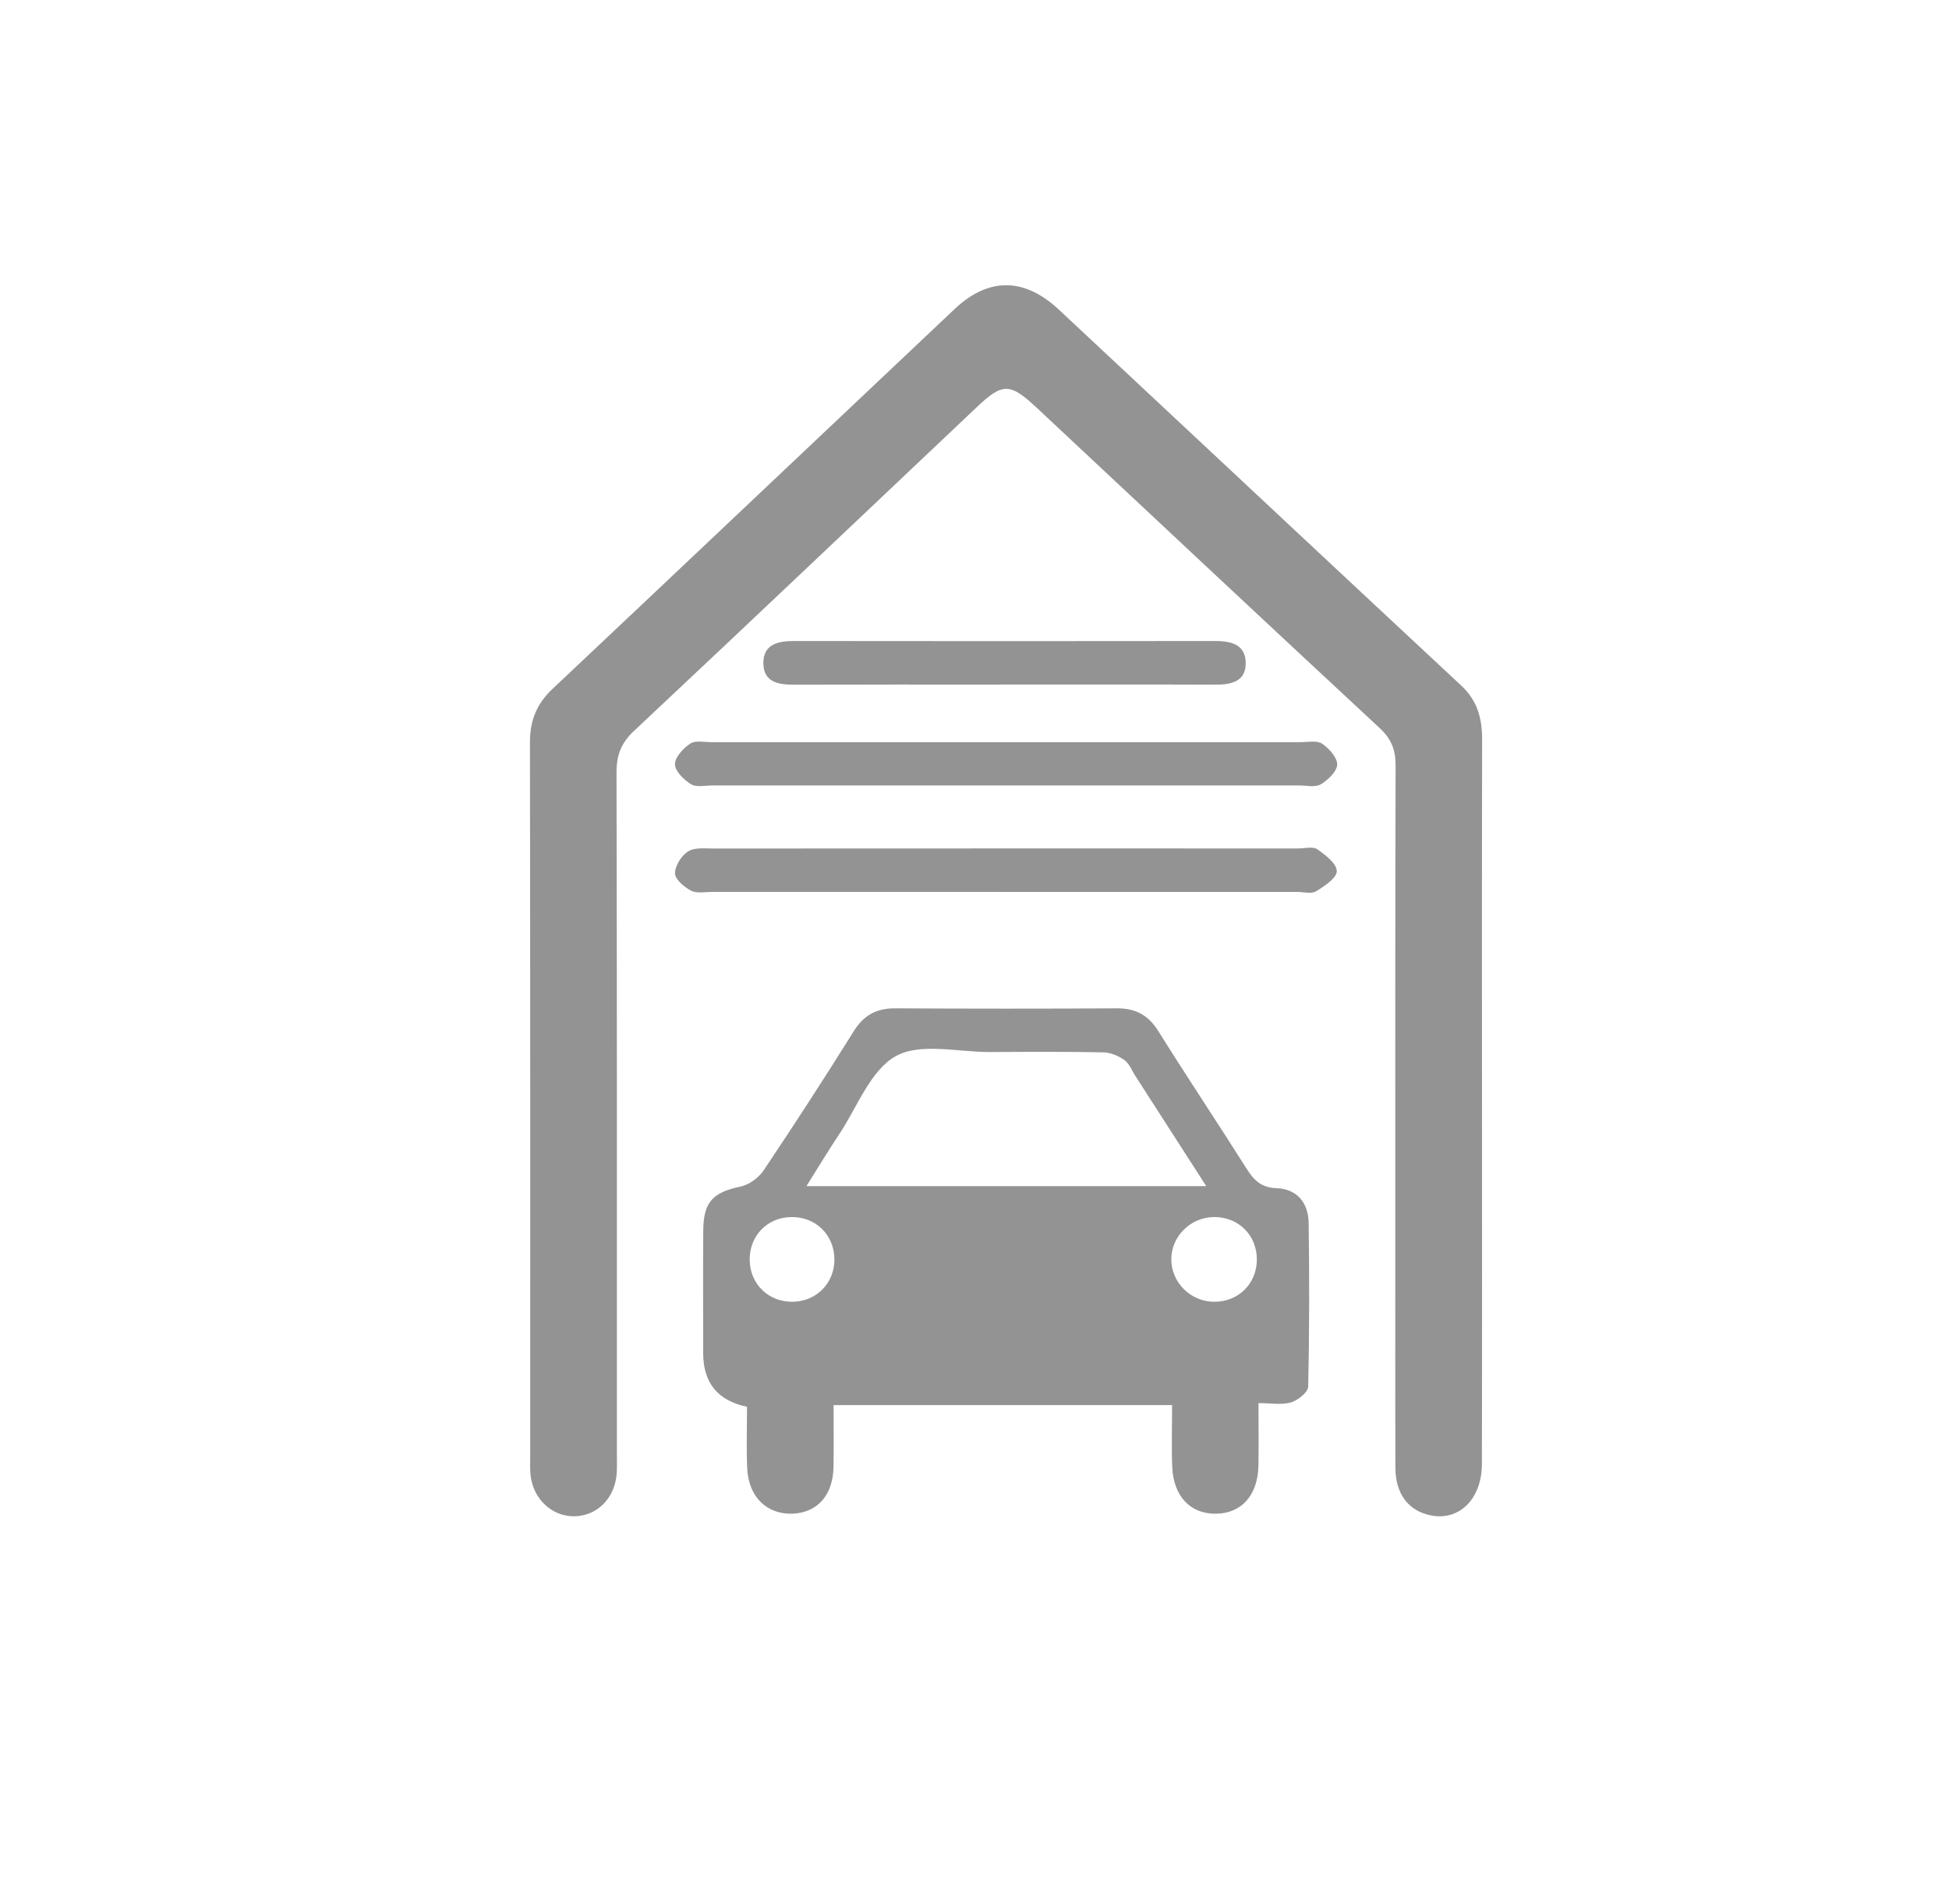 <?xml version="1.0" encoding="UTF-8"?>
<svg id="Capa_1" data-name="Capa 1" xmlns="http://www.w3.org/2000/svg" version="1.1" viewBox="0 0 529.12 516.84">
  <defs>
    <style>
      .cls-1 {
        fill: #939393;
        stroke-width: 0px;
      }
    </style>
  </defs>
  <path class="cls-1" d="M402.34,298.76c0,32.88.04,65.75-.03,98.63-.02,9.5-6.13,15.51-13.87,13.97-6.01-1.2-9.58-5.79-9.61-12.86-.07-20.47-.03-40.93-.03-61.4,0-43.11-.05-86.22.08-129.33.01-4.25-1.17-7.2-4.34-10.15-31.12-28.88-62.08-57.92-93.08-86.92-7.27-6.8-9.24-6.84-16.26-.2-31,29.32-61.94,58.71-93.07,87.9-3.51,3.29-4.77,6.59-4.76,11.32.15,61.4.1,122.79.1,184.19,0,1.96.07,3.92-.04,5.88-.39,6.79-5.24,11.73-11.52,11.81-5.97.07-11.02-4.52-11.85-10.9-.22-1.72-.12-3.48-.12-5.22,0-64.66.03-129.33-.07-193.99,0-5.85,1.81-10.42,6.09-14.45,36.45-34.33,72.79-68.79,109.2-103.15,9.19-8.67,18.91-8.61,28.3.16,36.44,34.02,72.81,68.13,109.29,102.1,4.4,4.1,5.63,8.96,5.62,14.66-.08,32.66-.04,65.32-.04,97.97Z"/>
  <path class="cls-1" d="M341.66,380.87c0,6.26.09,11.64-.02,17.02-.17,8.01-4.59,12.93-11.53,13.01-6.93.08-11.53-4.69-11.87-12.71-.22-5.41-.04-10.83-.04-16.77h-91.9c0,5.66.08,11.24-.02,16.81-.13,7.64-4.38,12.4-11.13,12.66-6.96.26-11.97-4.59-12.3-12.33-.24-5.61-.05-11.23-.05-16.69q-11.9-2.46-11.9-14.58c0-11.1-.06-22.21.02-33.31.06-7.75,2.66-10.31,10.08-11.87,2.34-.49,4.97-2.4,6.32-4.42,8.36-12.46,16.53-25.07,24.48-37.8,2.74-4.39,6.22-6.21,11.28-6.18,20.03.11,40.06.12,60.09,0,5.07-.03,8.55,1.8,11.29,6.18,7.84,12.54,16.07,24.85,23.97,37.35,1.98,3.14,3.97,5.14,8.1,5.29,5.65.2,8.68,4.02,8.75,9.49.19,14.8.21,29.61-.14,44.41-.04,1.52-2.81,3.71-4.69,4.26-2.54.74-5.46.18-8.79.18ZM327.48,321.98c-6.91-10.73-13.1-20.36-19.3-29.99-.94-1.46-1.62-3.32-2.94-4.25-1.61-1.13-3.76-2.04-5.7-2.08-10.22-.2-20.45-.14-30.67-.08-8.69.05-18.94-2.61-25.64,1.09-6.94,3.84-10.49,13.86-15.41,21.24-2.91,4.36-5.61,8.85-8.89,14.06h108.55ZM329.66,330.37c-6.41,0-11.69,5.22-11.67,11.52.02,6.3,5.32,11.5,11.72,11.48,6.57-.02,11.51-4.96,11.5-11.53-.01-6.55-4.97-11.48-11.54-11.47ZM226.52,341.6c-.14-6.52-5.21-11.37-11.77-11.23-6.53.13-11.36,5.19-11.22,11.76.13,6.53,5.19,11.37,11.76,11.23,6.52-.13,11.38-5.22,11.24-11.77Z"/>
  <path class="cls-1" d="M273.09,213.22c-26.57,0-53.13,0-79.7,0-1.96,0-4.33.56-5.77-.33-1.94-1.2-4.35-3.53-4.38-5.41-.03-1.91,2.25-4.36,4.15-5.63,1.39-.93,3.8-.39,5.75-.39,53.35-.01,106.7-.01,160.05,0,1.95,0,4.38-.52,5.75.42,1.88,1.29,4.13,3.77,4.08,5.68-.06,1.88-2.5,4.17-4.46,5.35-1.46.88-3.82.31-5.77.31-26.57.01-53.13,0-79.7,0Z"/>
  <path class="cls-1" d="M272.47,242.11c-26.34,0-52.69,0-79.03,0-1.96,0-4.22.48-5.79-.32-1.87-.96-4.37-3.06-4.39-4.69-.03-2.05,1.73-4.83,3.55-5.99,1.78-1.13,4.61-.77,6.97-.78,52.9-.03,105.81-.03,158.71-.02,1.74,0,3.93-.6,5.13.22,2.21,1.53,5.28,3.9,5.29,5.94.01,1.85-3.34,4.08-5.62,5.47-1.28.78-3.4.18-5.14.18-26.56,0-53.12,0-79.68,0Z"/>
  <path class="cls-1" d="M271.81,185.83c-18.72,0-37.43-.04-56.15.03-4.32.02-8.37-.64-8.42-5.81-.04-5.09,3.87-6.05,8.25-6.05,38.09.05,76.17.05,114.26,0,4.33,0,8.36.83,8.44,5.89.08,5.13-3.91,5.98-8.27,5.96-19.37-.07-38.74-.03-58.11-.03Z"/>
</svg>